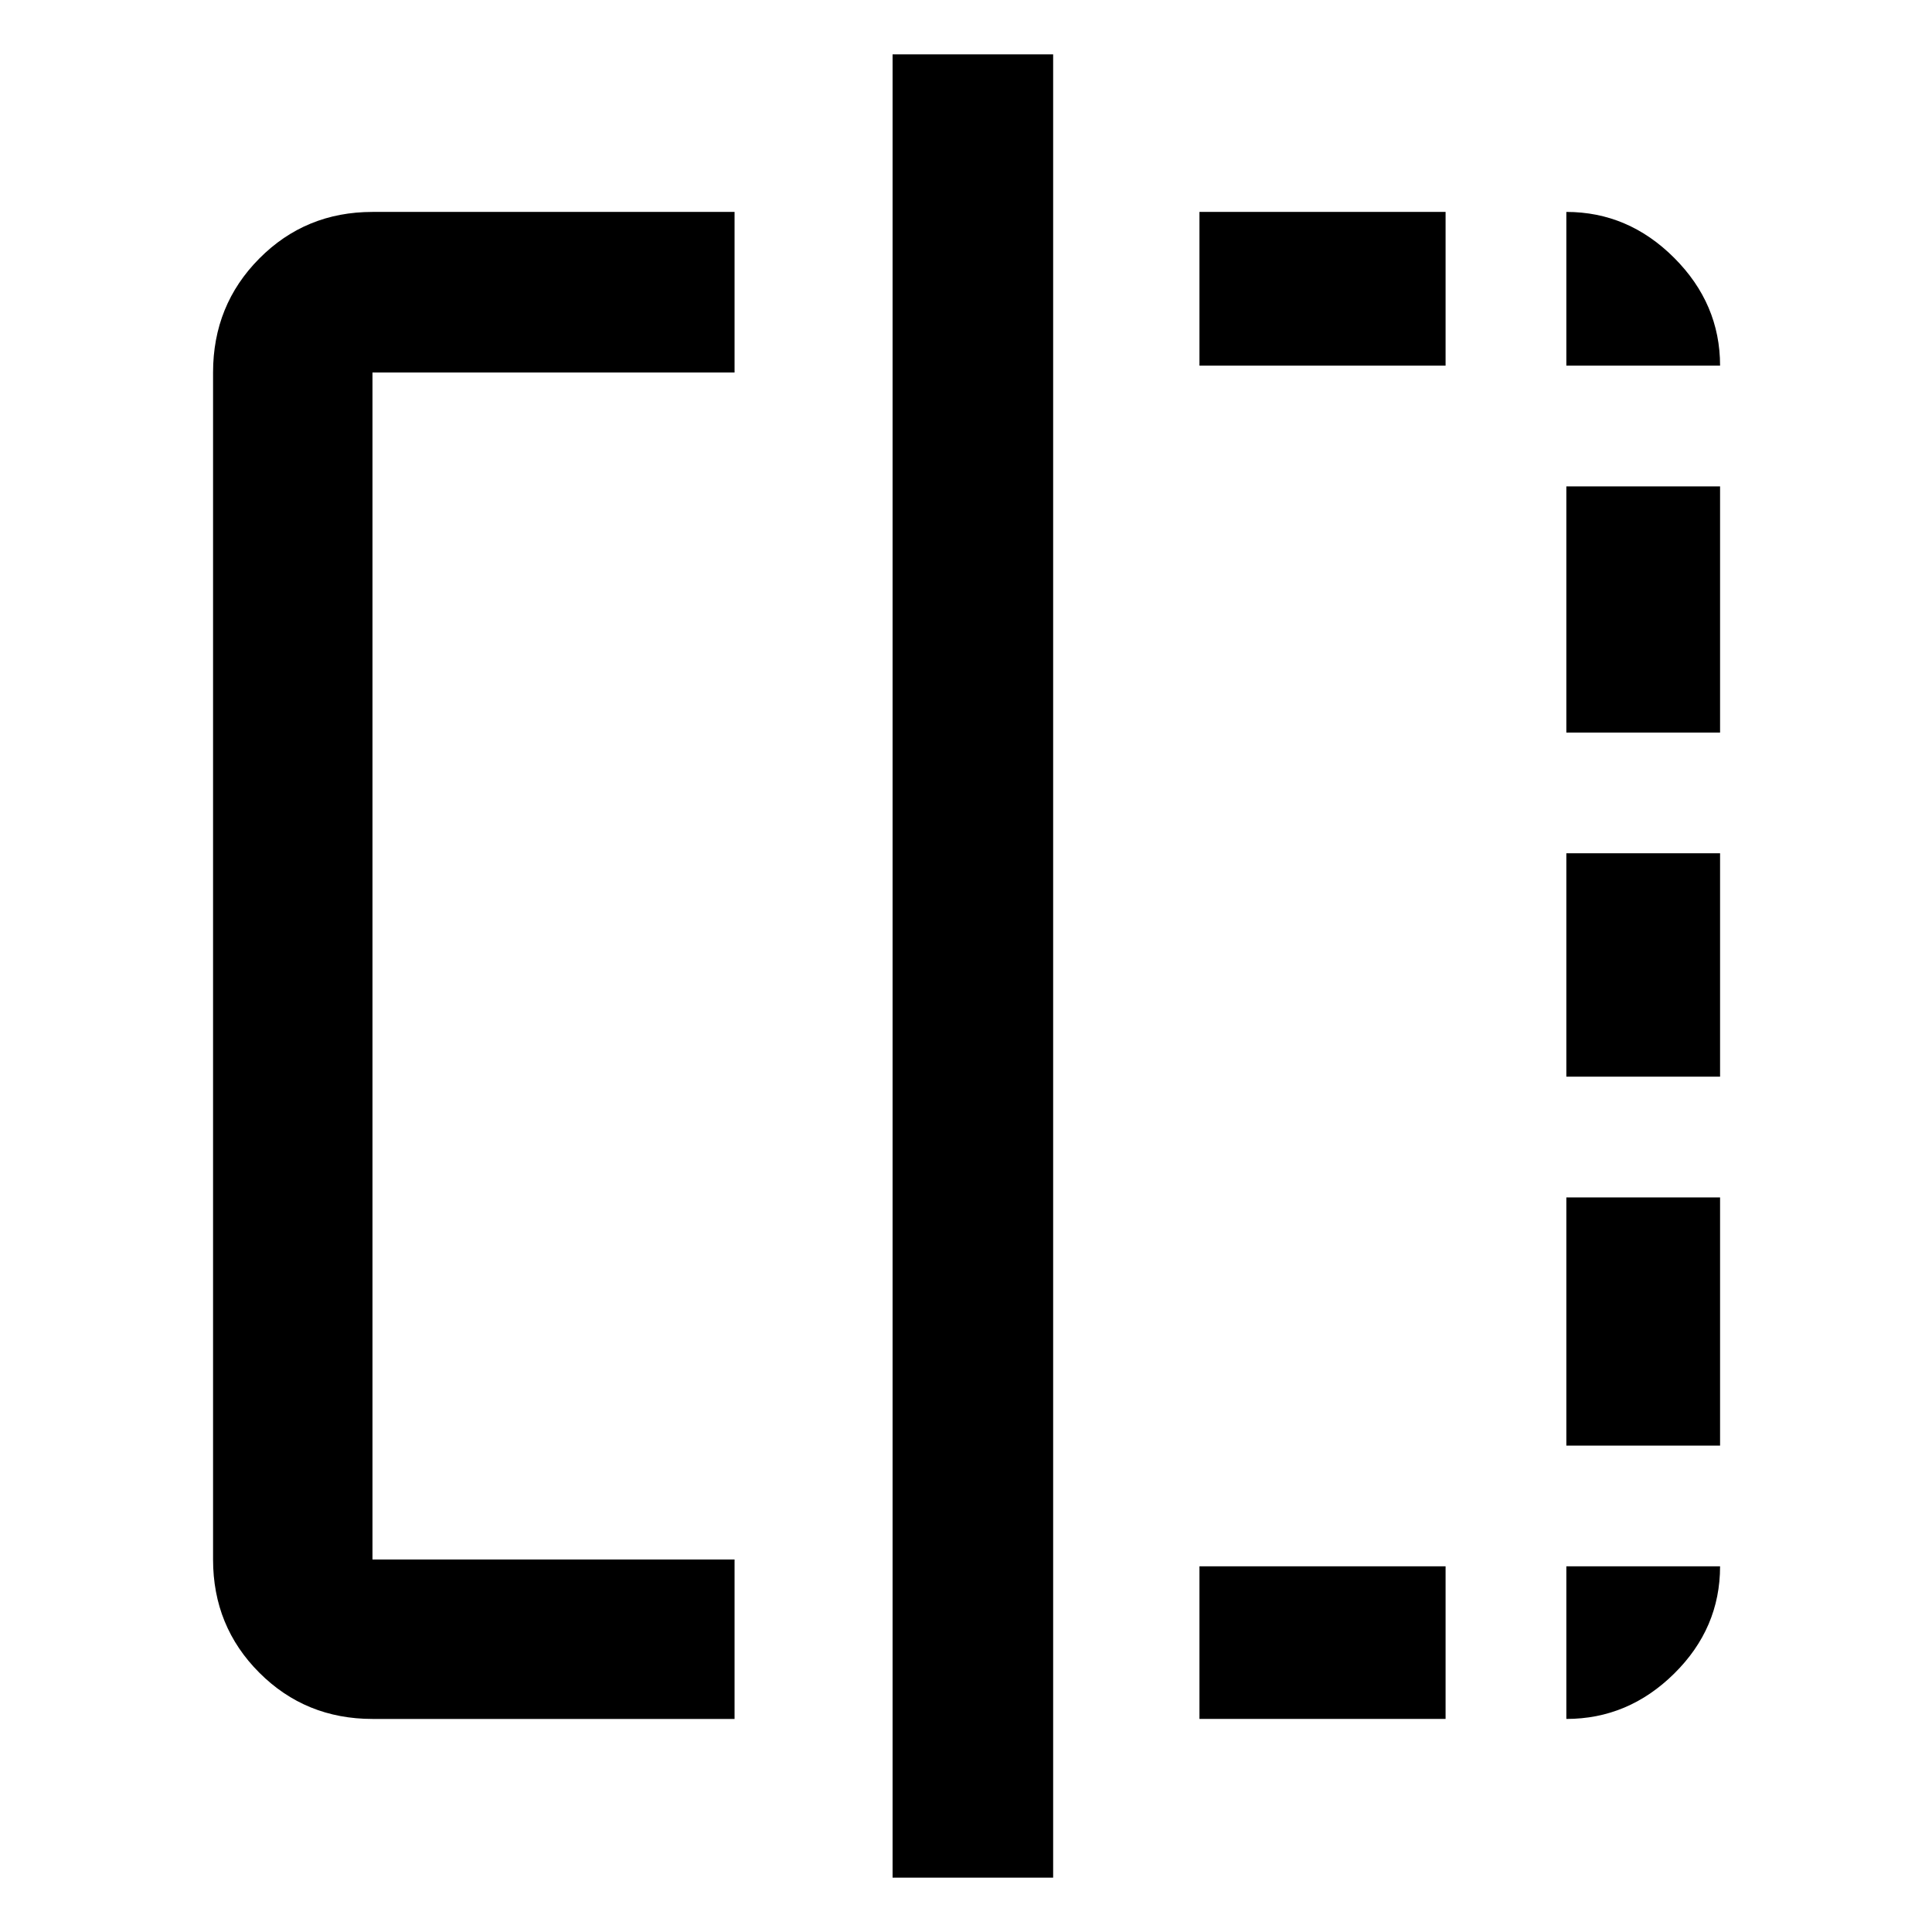 <svg xmlns="http://www.w3.org/2000/svg" width="48" height="48" viewBox="0 -960 960 960"><path d="M365-105.869H185.087q-33.257 0-56.237-22.981-22.981-22.98-22.981-56.237v-589.826q0-33.49 22.981-56.637 22.98-23.146 56.237-23.146H365v79.783H185.087v589.826H365v79.218Zm78.521 78.87v-906.002h79.784v906.002h-79.784ZM596-105.87v-75.827h122.304v75.827H596Zm0-672.435v-76.392h122.304v76.392H596ZM778.304-105.87v-75.827h76.392q0 30.783-22.815 53.305t-53.577 22.522Zm0-135.827V-365h76.392v123.304h-76.392Zm0-183.304v-111h76.392v111h-76.392Zm0-171v-122.304h76.392V-596h-76.392Zm0-182.304v-76.392q30.762 0 53.577 22.815 22.815 22.815 22.815 53.577h-76.392Z"/></svg>